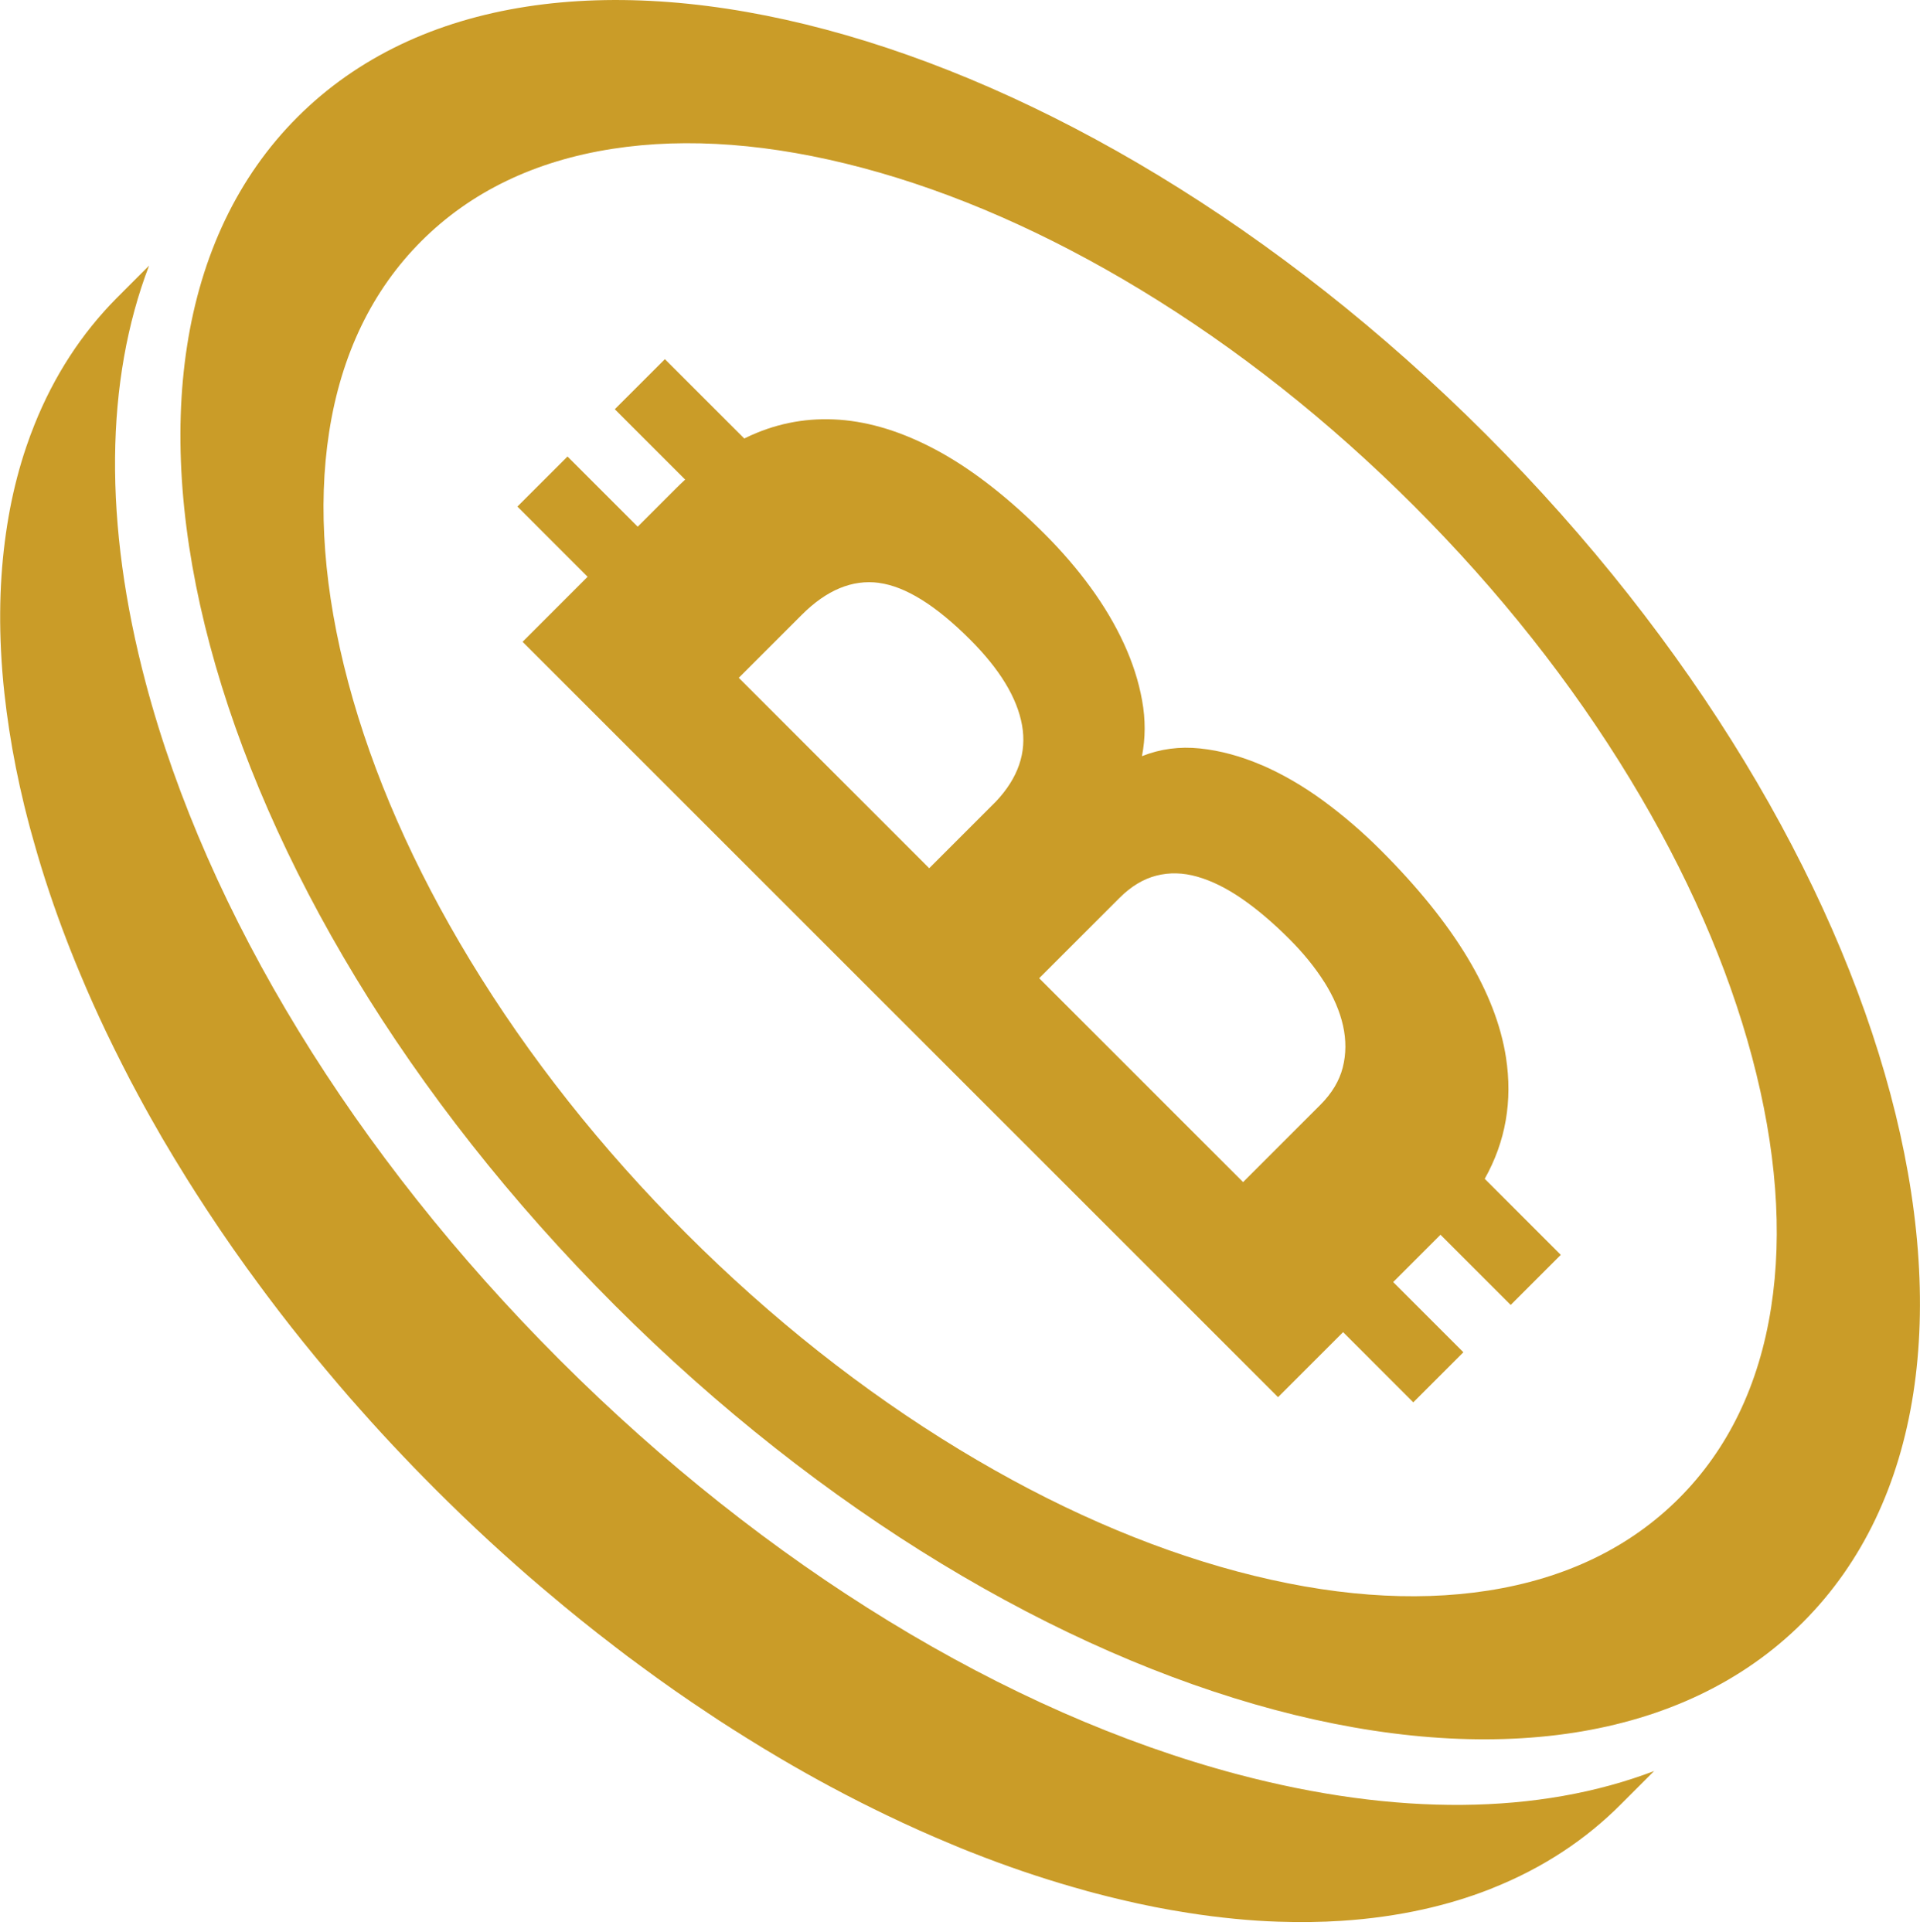 <svg width="158" height="159" viewBox="0 0 158 159" fill="none" xmlns="http://www.w3.org/2000/svg">
<g clip-path="url(#clip0_1294_862)">
<path d="M136.135 145.749L133.446 148.438C130.511 151.408 126.95 153.751 122.833 155.394C122.732 155.442 122.627 155.477 122.522 155.521C120.805 156.187 118.992 156.734 117.091 157.155C114.971 157.623 112.741 157.939 110.402 158.092C108.716 158.201 106.973 158.223 105.173 158.162C104.008 158.127 102.821 158.044 101.612 157.926C100.342 157.803 99.049 157.641 97.736 157.431C95.953 157.155 94.131 156.8 92.274 156.357C91.551 156.187 90.82 156.003 90.084 155.81C89.961 155.779 89.838 155.744 89.716 155.709C89.562 155.674 89.405 155.63 89.256 155.582C86.514 154.829 83.772 153.927 81.039 152.884C80.601 152.718 80.163 152.547 79.721 152.372C79.256 152.188 78.788 151.995 78.323 151.798C76.528 151.053 74.732 150.252 72.953 149.393C72.253 149.06 71.552 148.71 70.855 148.36C70.019 147.939 69.191 147.505 68.359 147.059C66.988 146.323 65.626 145.556 64.263 144.755C63.322 144.203 62.385 143.634 61.452 143.051C60.676 142.569 59.901 142.074 59.13 141.575C58.845 141.391 58.556 141.198 58.276 141.006C56.388 139.762 54.531 138.461 52.696 137.103C51.964 136.569 51.242 136.03 50.528 135.474C50.519 135.465 50.506 135.456 50.497 135.447C48.671 134.054 46.87 132.6 45.105 131.102C44.9 130.936 44.698 130.761 44.496 130.59C43.813 130.012 43.139 129.425 42.469 128.829C40.984 127.515 39.525 126.17 38.089 124.791C37.664 124.383 37.239 123.972 36.823 123.56C36.183 122.934 35.548 122.299 34.926 121.663C34.352 121.085 33.792 120.503 33.231 119.911C32.014 118.637 30.822 117.34 29.657 116.022C29.061 115.356 28.47 114.682 27.892 113.998C27.572 113.622 27.257 113.254 26.942 112.873C25.588 111.265 24.27 109.632 23 107.976C22.868 107.805 22.741 107.634 22.61 107.463C22.194 106.916 21.777 106.364 21.37 105.808C19.872 103.789 18.44 101.739 17.078 99.663C17.012 99.566 16.955 99.47 16.889 99.374C16.386 98.607 15.891 97.836 15.409 97.065C14.704 95.94 14.016 94.796 13.346 93.658C12.676 92.501 12.019 91.336 11.392 90.167C10.941 89.339 10.508 88.511 10.087 87.675C9.623 86.763 9.172 85.848 8.734 84.933C7.989 83.369 7.284 81.797 6.627 80.22C6.338 79.532 6.053 78.84 5.782 78.148C5.698 77.942 5.62 77.732 5.536 77.517C4.485 74.797 3.565 72.064 2.803 69.34C2.694 68.968 2.589 68.591 2.488 68.214C2.484 68.188 2.47 68.162 2.466 68.135C2.304 67.531 2.155 66.935 2.006 66.34C1.489 64.207 1.073 62.126 0.762 60.094C0.604 59.073 0.473 58.07 0.364 57.076C0.232 55.88 0.14 54.711 0.083 53.559C-0.022 51.434 -0.009 49.385 0.123 47.405C0.25 45.508 0.486 43.669 0.819 41.908C1.161 40.117 1.612 38.395 2.168 36.761C2.378 36.144 2.602 35.535 2.843 34.939C4.446 30.932 6.715 27.45 9.57 24.563L12.268 21.861C8.651 31.317 8.51 43.086 12.001 56.239C17.051 75.24 29.153 95.02 46.073 111.94C62.998 128.864 82.778 140.962 101.778 146.016C114.927 149.507 126.687 149.367 136.148 145.753L136.135 145.749Z" fill="#CA9C28"/>
<path d="M24.48 9.636C4.687 29.429 16.372 73.212 50.58 107.42C84.788 141.628 128.571 153.314 148.364 133.52C168.157 113.727 156.471 69.945 122.264 35.737C88.056 1.529 44.273 -10.162 24.48 9.636ZM144.177 86.996C146.178 94.503 146.708 101.437 145.749 107.608C144.759 113.99 142.206 119.276 138.159 123.324C134.111 127.371 128.829 129.92 122.443 130.914C116.272 131.873 109.338 131.343 101.831 129.342C94.323 127.34 86.632 123.963 78.963 119.312C71.031 114.498 63.466 108.515 56.476 101.524C49.485 94.534 43.502 86.97 38.689 79.037C34.037 71.368 30.66 63.677 28.658 56.169C26.657 48.662 26.127 41.728 27.086 35.557C28.076 29.175 30.629 23.889 34.677 19.842C38.724 15.794 44.006 13.245 50.392 12.251C56.563 11.292 63.497 11.822 71.004 13.823C78.512 15.825 86.203 19.202 93.872 23.854C101.805 28.667 109.369 34.65 116.359 41.641C123.35 48.631 129.333 56.196 134.147 64.128C138.798 71.797 142.175 79.489 144.177 86.996Z" fill="#CA9C28"/>
<path d="M103.824 62.971C102.116 62.236 100.42 61.776 98.747 61.6C97.074 61.425 95.48 61.636 93.973 62.236C94.267 60.746 94.271 59.222 93.986 57.654C93.706 56.086 93.202 54.523 92.484 52.963C91.766 51.404 90.855 49.867 89.751 48.351C88.647 46.836 87.386 45.368 85.962 43.945C83.058 41.041 80.237 38.825 77.504 37.287C74.767 35.754 72.121 34.856 69.568 34.589C67.014 34.326 64.57 34.677 62.24 35.64C61.907 35.776 61.574 35.929 61.246 36.091L54.715 29.561L50.593 33.682L56.384 39.473C56.121 39.714 55.863 39.963 55.604 40.222L52.477 43.349L46.7 37.572L42.578 41.693L48.355 47.471L43.003 52.823L105.173 114.993L110.525 109.64L116.302 115.418L120.424 111.296L114.647 105.519L118.541 101.625L124.318 107.402L128.439 103.281L122.18 97.022C123.902 93.956 124.484 90.623 123.928 87.022C123.1 81.7 119.671 76.019 113.635 69.984C112.128 68.477 110.543 67.115 108.883 65.897C107.223 64.684 105.536 63.707 103.828 62.967L103.824 62.971ZM72.323 47.974C74.508 48.263 77.009 49.818 79.83 52.639C82.278 55.087 83.702 57.435 84.105 59.682C84.508 61.929 83.79 64.027 81.95 65.976L76.466 71.46L60.795 55.788L65.985 50.598C68.026 48.557 70.141 47.681 72.327 47.97L72.323 47.974ZM108.983 80.829C109.741 82.033 110.254 83.229 110.521 84.416C110.784 85.603 110.779 86.751 110.499 87.854C110.219 88.958 109.601 89.987 108.646 90.942L102.295 97.293L85.515 80.513L92.138 73.891C93.075 72.954 94.083 72.345 95.156 72.069C96.229 71.793 97.355 71.819 98.528 72.156C99.702 72.489 100.924 73.094 102.186 73.961C103.451 74.832 104.752 75.936 106.088 77.272C107.258 78.442 108.217 79.624 108.979 80.829H108.983Z" fill="#CA9C28"/>
</g>
<defs>
<clipPath id="clip0_1294_862">
<rect width="158" height="158.201" fill="white"/>
</clipPath>
</defs>
</svg>

